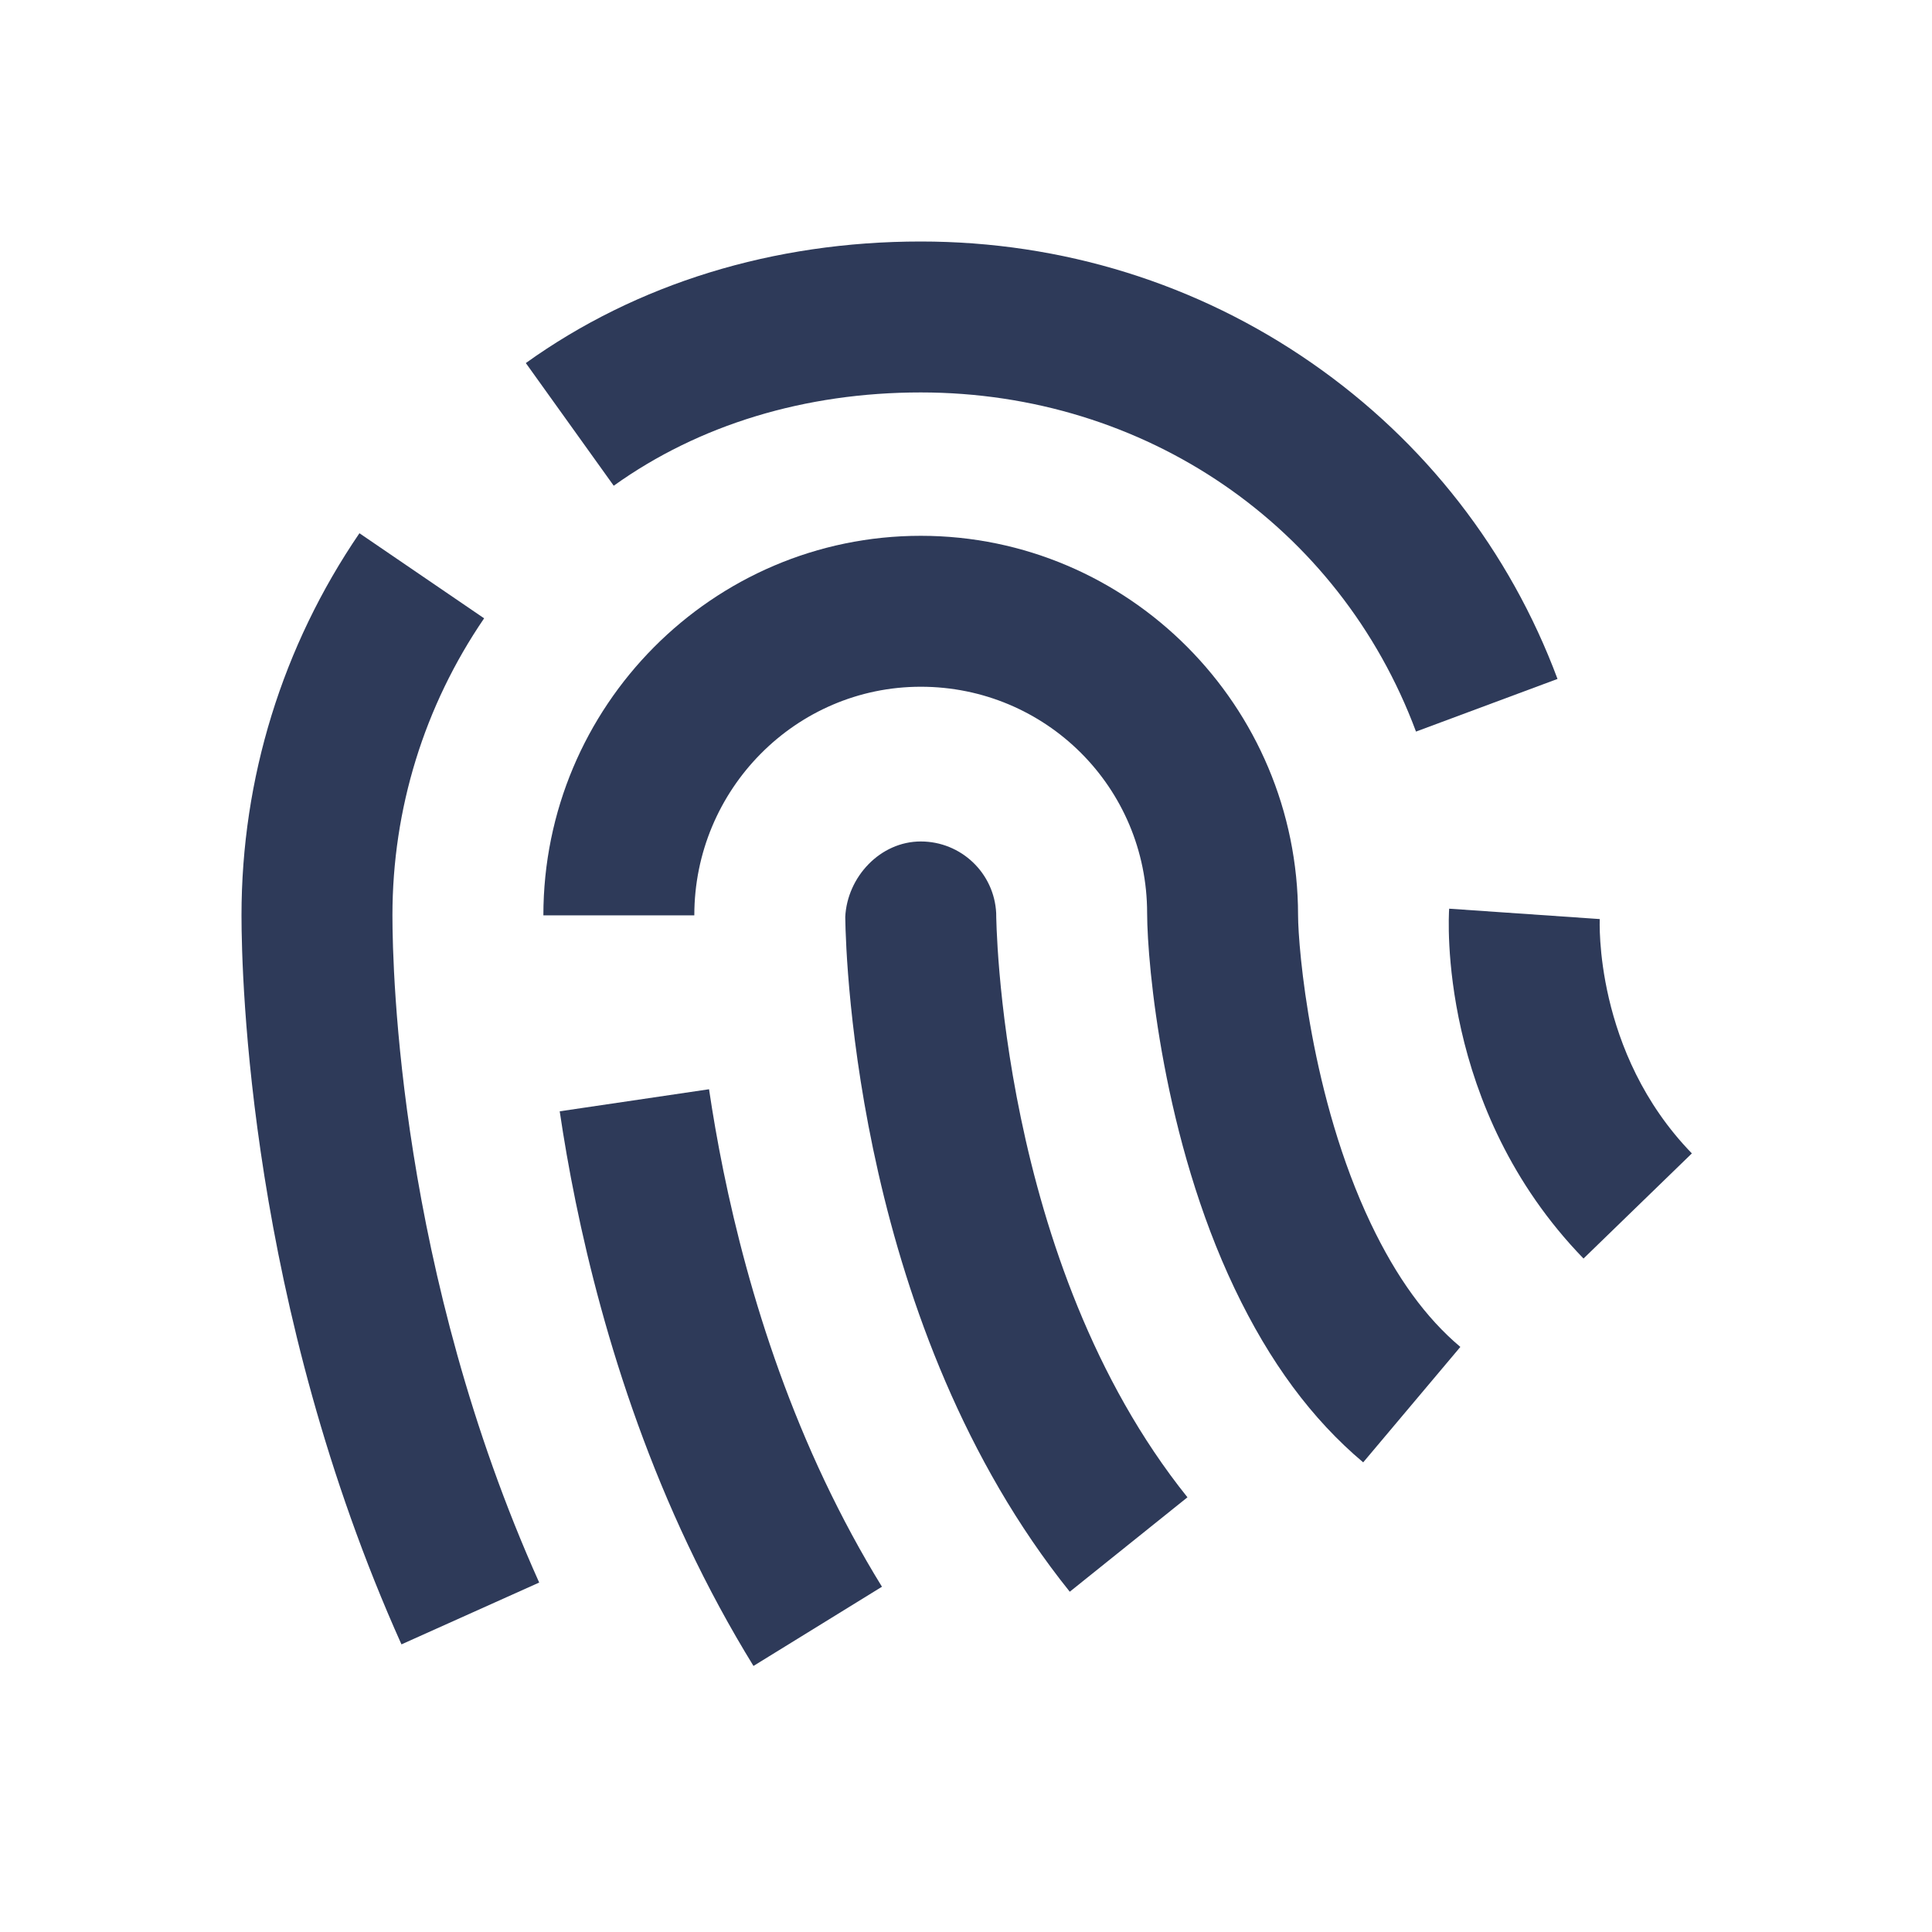 <svg width="24" height="24" viewBox="0 0 24 24" fill="none" xmlns="http://www.w3.org/2000/svg">
<path d="M19.873 11.417L18.002 11.288C17.995 11.388 17.854 13.761 19.671 15.634L21.017 14.328C19.796 13.071 19.872 11.428 19.873 11.411L19.873 11.417Z" fill="#2E3A59"/>
<path d="M6.014 7.681L4.465 6.624C3.507 8.028 3 9.669 3 11.371C3 12.145 3.096 16.215 4.987 20.427L6.698 19.659C4.963 15.796 4.875 12.078 4.875 11.371C4.875 10.048 5.269 8.772 6.014 7.681Z" fill="#2E3A59"/>
<path d="M11.438 4.875C14.222 4.875 16.637 6.529 17.59 9.088L19.348 8.434C18.754 6.841 17.699 5.484 16.296 4.51C14.874 3.522 13.194 3 11.438 3C9.607 3 7.91 3.522 6.532 4.51L7.624 6.034C8.682 5.276 10.001 4.875 11.438 4.875Z" fill="#2E3A59"/>
<path d="M8.808 13.531L6.953 13.805C7.151 15.147 7.589 17.171 8.549 19.197C8.795 19.717 9.068 20.221 9.36 20.695L10.956 19.711C10.7 19.296 10.46 18.852 10.243 18.394C9.382 16.577 8.988 14.747 8.808 13.531Z" fill="#2E3A59"/>
<path d="M17.028 15.198C16.284 13.636 16.126 11.782 16.125 11.369C16.124 8.77 14.021 6.656 11.438 6.656C8.853 6.656 6.75 8.772 6.75 11.371H8.625C8.625 9.805 9.887 8.531 11.438 8.531C12.988 8.531 14.25 9.778 14.25 11.344C14.252 12.002 14.451 14.149 15.336 16.005C15.773 16.922 16.296 17.629 16.934 18.166L18.141 16.732C17.712 16.371 17.348 15.869 17.028 15.198V15.198Z" fill="#2E3A59"/>
<path d="M12.375 11.344C12.351 10.846 11.94 10.453 11.438 10.453C10.935 10.453 10.524 10.893 10.5 11.391C10.508 11.97 10.658 16.495 13.289 19.773L14.751 18.6C12.402 15.672 12.375 11.386 12.375 11.344Z" fill="#2E3A59"/>
</svg>
